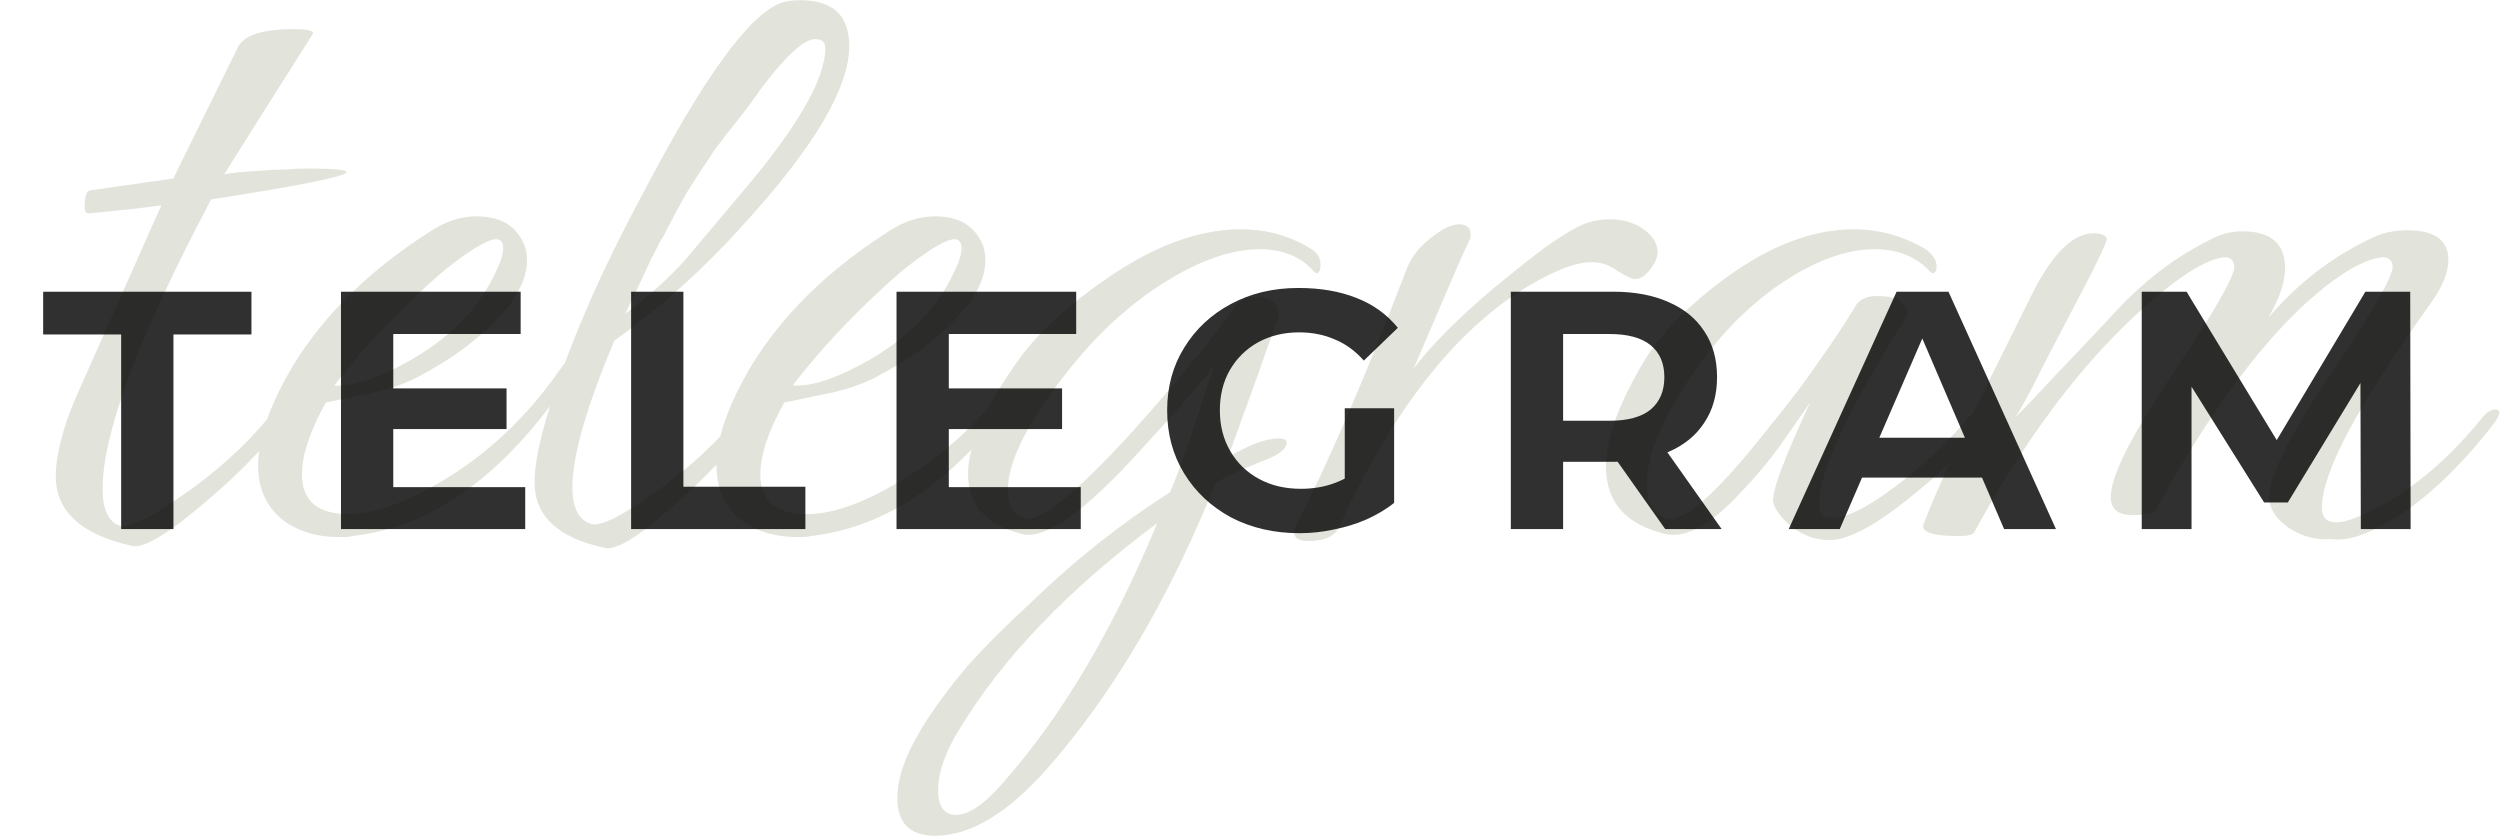 <svg width="241" height="81" viewBox="0 0 241 81" fill="none" xmlns="http://www.w3.org/2000/svg">
<path d="M12.768 52.632C7.84 51.544 5.376 49.304 5.376 45.912C5.376 44.952 5.536 43.832 5.856 42.552C6.176 41.208 6.688 39.736 7.392 38.136L15.552 19.8C14.592 19.928 13.536 20.056 12.384 20.184C11.232 20.312 9.952 20.44 8.544 20.568C8.288 20.568 8.16 20.344 8.16 19.896C8.16 19 8.32 18.488 8.64 18.36L16.704 17.208L22.944 4.536C23.52 3.384 25.312 2.808 28.32 2.808C29.728 2.808 30.336 2.968 30.144 3.288C28.736 5.528 27.296 7.8 25.824 10.104C24.416 12.344 23.008 14.584 21.6 16.824C21.792 16.76 22.208 16.696 22.848 16.632C23.488 16.568 24.32 16.504 25.344 16.44C26.112 16.376 26.848 16.344 27.552 16.344C28.256 16.28 28.928 16.248 29.568 16.248C32.256 16.248 33.536 16.376 33.408 16.632C32.96 17.08 28.608 17.944 20.352 19.224C13.376 32.408 9.888 41.72 9.888 47.16C9.888 49.144 10.464 50.328 11.616 50.712C12.512 50.968 14.784 49.784 18.432 47.16C20.544 45.624 22.464 43.96 24.192 42.168C25.92 40.312 27.488 38.36 28.896 36.312C29.344 35.672 29.76 35.352 30.144 35.352C30.4 35.352 30.528 35.48 30.528 35.736C30.528 35.992 30.368 36.376 30.048 36.888C27.616 40.792 24.384 44.472 20.352 47.928C16.448 51.32 13.92 52.888 12.768 52.632ZM32.565 51.768C30.709 51.768 29.076 51.32 27.669 50.424C25.812 49.144 24.884 47.288 24.884 44.856C24.884 42.232 26.005 39.032 28.244 35.256C31.253 30.328 35.669 26.008 41.492 22.296C42.965 21.336 44.437 20.856 45.908 20.856C47.828 20.856 49.205 21.464 50.036 22.68C50.548 23.384 50.804 24.184 50.804 25.08C50.804 27.768 48.629 30.712 44.276 33.912C42.996 34.808 41.62 35.64 40.148 36.408C38.74 37.112 37.205 37.624 35.541 37.944L31.413 38.808C29.877 41.56 29.108 43.864 29.108 45.72C29.108 48.28 30.613 49.56 33.62 49.56C35.989 49.56 38.868 48.568 42.261 46.584C46.804 43.96 50.709 40.312 53.972 35.64C54.484 34.872 54.965 34.488 55.413 34.488C55.605 34.488 55.7 34.616 55.7 34.872C55.7 35.192 55.477 35.672 55.029 36.312C48.821 45.656 41.812 50.776 34.005 51.672C33.748 51.736 33.492 51.768 33.236 51.768C33.044 51.768 32.821 51.768 32.565 51.768ZM32.565 37.176C34.356 37.176 36.66 36.376 39.477 34.776C43.444 32.536 46.228 29.656 47.828 26.136C48.276 25.24 48.501 24.504 48.501 23.928C48.501 23.352 48.276 23.064 47.828 23.064C46.996 23.064 45.3 24.088 42.74 26.136C40.885 27.736 39.06 29.464 37.269 31.32C35.541 33.112 33.877 35.032 32.276 37.08C32.212 37.144 32.309 37.176 32.565 37.176ZM58.346 52.824C53.802 51.864 51.53 49.752 51.53 46.488C51.53 44.568 52.138 41.784 53.354 38.136C54.25 35.384 55.466 32.248 57.002 28.728C58.602 25.144 60.586 21.176 62.954 16.824C68.65 6.136 72.97 0.568 75.914 0.12C76.17 0.056 76.586 0.024 77.162 0.024C80.298 0.024 81.866 1.496 81.866 4.44C81.866 8.472 78.474 14.2 71.69 21.624C67.914 25.848 63.754 29.592 59.21 32.856C56.522 39.256 55.178 43.96 55.178 46.968C55.178 48.952 55.786 50.136 57.002 50.52C57.962 50.776 60.202 49.624 63.722 47.064C67.754 44.12 71.21 40.536 74.09 36.312C74.538 35.672 74.954 35.352 75.338 35.352C75.594 35.352 75.722 35.48 75.722 35.736C75.722 35.992 75.562 36.376 75.242 36.888C72.81 40.792 69.642 44.504 65.738 48.024C61.962 51.48 59.498 53.08 58.346 52.824ZM60.266 30.264C62.57 28.536 64.49 26.808 66.026 25.08L71.69 18.36C76.938 12.152 79.562 7.576 79.562 4.632C79.562 4.056 79.242 3.768 78.602 3.768C77.514 3.768 75.786 5.336 73.418 8.472C72.714 9.496 71.978 10.488 71.21 11.448C70.442 12.408 69.674 13.4 68.906 14.424C67.946 15.832 67.05 17.208 66.218 18.552C65.45 19.896 64.714 21.272 64.01 22.68C63.818 22.936 63.402 23.704 62.762 24.984C62.186 26.264 61.354 28.024 60.266 30.264ZM76.752 51.768C74.896 51.768 73.264 51.32 71.856 50.424C70 49.144 69.072 47.288 69.072 44.856C69.072 42.232 70.192 39.032 72.432 35.256C75.44 30.328 79.856 26.008 85.68 22.296C87.152 21.336 88.624 20.856 90.096 20.856C92.016 20.856 93.392 21.464 94.224 22.68C94.736 23.384 94.992 24.184 94.992 25.08C94.992 27.768 92.816 30.712 88.464 33.912C87.184 34.808 85.808 35.64 84.336 36.408C82.928 37.112 81.392 37.624 79.728 37.944L75.6 38.808C74.064 41.56 73.296 43.864 73.296 45.72C73.296 48.28 74.8 49.56 77.808 49.56C80.176 49.56 83.056 48.568 86.448 46.584C90.992 43.96 94.896 40.312 98.16 35.64C98.672 34.872 99.152 34.488 99.6 34.488C99.792 34.488 99.888 34.616 99.888 34.872C99.888 35.192 99.664 35.672 99.216 36.312C93.008 45.656 86 50.776 78.192 51.672C77.936 51.736 77.68 51.768 77.424 51.768C77.232 51.768 77.008 51.768 76.752 51.768ZM76.752 37.176C78.544 37.176 80.848 36.376 83.664 34.776C87.632 32.536 90.416 29.656 92.016 26.136C92.464 25.24 92.688 24.504 92.688 23.928C92.688 23.352 92.464 23.064 92.016 23.064C91.184 23.064 89.488 24.088 86.928 26.136C85.072 27.736 83.248 29.464 81.456 31.32C79.728 33.112 78.064 35.032 76.464 37.08C76.4 37.144 76.496 37.176 76.752 37.176ZM90.15 80.568C87.718 80.568 86.501 79.352 86.501 76.92C86.501 74.936 87.365 72.568 89.094 69.816C90.181 68.088 91.558 66.232 93.222 64.248C94.95 62.328 96.998 60.28 99.365 58.104C103.59 54.008 108.07 50.456 112.806 47.448C113.382 46.04 114.022 44.312 114.726 42.264C115.43 40.216 116.23 37.784 117.126 34.968C116.934 35.416 116.23 36.344 115.014 37.752C113.862 39.096 112.166 40.984 109.926 43.416C104.55 49.368 100.742 52.056 98.501 51.48C95.046 50.584 93.317 48.664 93.317 45.72C93.317 42.84 95.013 39.064 98.406 34.392C99.365 33.112 100.55 31.832 101.958 30.552C103.366 29.272 104.966 28.024 106.758 26.808C111.302 23.672 115.59 22.104 119.622 22.104C122.118 22.104 124.39 22.744 126.438 24.024C127.014 24.408 127.302 24.888 127.302 25.464C127.302 26.04 127.174 26.328 126.918 26.328C126.854 26.328 126.79 26.296 126.726 26.232C125.446 24.76 123.686 24.024 121.446 24.024C118.822 24.024 115.878 25.016 112.614 27C109.35 28.984 106.342 31.64 103.59 34.968C99.302 40.216 97.157 44.312 97.157 47.256C97.157 48.6 97.669 49.496 98.694 49.944C100.102 50.52 103.654 47.672 109.35 41.4C111.59 38.904 113.51 36.664 115.109 34.68C116.774 32.696 118.086 31 119.046 29.592C119.494 28.952 120.134 28.632 120.966 28.632C122.502 28.632 123.27 29.208 123.27 30.36C123.27 30.616 123.174 30.904 122.982 31.224C122.534 32.504 121.926 34.232 121.158 36.408C120.39 38.52 119.462 41.08 118.374 44.088C120.422 42.872 122.054 42.264 123.27 42.264C123.782 42.264 124.038 42.392 124.038 42.648C124.038 43.288 123.238 43.896 121.638 44.472C120.998 44.728 120.294 45.016 119.526 45.336C118.822 45.656 118.054 46.04 117.222 46.488C112.742 57.624 107.334 66.808 100.998 74.04C97.157 78.392 93.541 80.568 90.15 80.568ZM92.165 78.552C93.382 78.552 94.853 77.56 96.582 75.576C102.278 69.176 107.27 60.792 111.558 50.424C103.046 56.76 96.71 63.352 92.549 70.2C91.141 72.44 90.438 74.424 90.438 76.152C90.438 77.752 91.013 78.552 92.165 78.552ZM126.094 52.152C125.198 52.152 124.75 51.864 124.75 51.288C124.75 51.224 124.814 51 124.942 50.616C127.95 44.856 131.502 36.632 135.598 25.944C136.046 24.792 136.814 23.8 137.902 22.968C138.99 22.072 139.918 21.624 140.686 21.624C141.518 21.624 141.87 22.072 141.742 22.968C141.102 24.312 140.334 26.04 139.438 28.152C138.542 30.264 137.486 32.728 136.27 35.544C138.062 33.176 140.718 30.52 144.238 27.576C146.03 26.104 147.566 24.888 148.846 23.928C150.19 22.968 151.31 22.264 152.206 21.816C153.102 21.368 154.094 21.144 155.182 21.144C156.462 21.144 157.55 21.464 158.446 22.104C159.342 22.744 159.79 23.48 159.79 24.312C159.79 24.824 159.534 25.4 159.022 26.04C158.574 26.616 158.094 26.904 157.582 26.904C157.326 26.904 156.782 26.648 155.95 26.136C155.182 25.56 154.35 25.272 153.454 25.272C152.494 25.272 151.374 25.56 150.094 26.136C141.966 29.784 134.958 38.008 129.07 50.808C128.686 51.704 127.694 52.152 126.094 52.152ZM176.318 52.056C175.038 52.056 173.854 51.64 172.766 50.808C171.742 49.976 171.134 49.176 170.942 48.408C170.75 47.512 171.934 44.312 174.494 38.808L172.286 41.976C171.326 43.384 170.366 44.632 169.406 45.72C168.446 46.808 167.55 47.768 166.718 48.6C164.286 50.904 162.238 51.864 160.574 51.48C156.734 50.584 154.814 48.408 154.814 44.952C154.814 42.2 156.126 38.68 158.75 34.392C159.582 33.112 160.638 31.832 161.918 30.552C163.198 29.272 164.67 28.024 166.334 26.808C170.622 23.672 174.75 22.104 178.718 22.104C181.15 22.104 183.454 22.744 185.63 24.024C186.334 24.536 186.686 25.08 186.686 25.656C186.686 26.104 186.558 26.328 186.302 26.328C186.238 26.328 186.174 26.296 186.11 26.232C184.766 24.76 182.974 24.024 180.734 24.024C178.11 24.024 175.262 25.016 172.19 27C169.118 28.984 166.366 31.64 163.934 34.968C160.478 39.768 158.75 43.672 158.75 46.68C158.75 48.408 159.358 49.496 160.574 49.944C162.11 50.584 165.374 47.736 170.366 41.4C172.414 38.904 174.11 36.664 175.454 34.68C176.862 32.696 177.982 31 178.814 29.592C179.198 28.888 179.902 28.536 180.926 28.536C182.846 28.536 183.806 29.112 183.806 30.264C183.806 30.456 183.774 30.584 183.71 30.648C178.142 39.48 175.358 45.464 175.358 48.6C175.358 49.368 175.582 49.784 176.03 49.848C177.374 50.232 179.614 49.24 182.75 46.872C186.526 44.056 190.078 40.312 193.406 35.64C194.11 34.68 194.75 34.2 195.326 34.2C195.518 34.2 195.614 34.264 195.614 34.392C195.614 34.712 195.326 35.32 194.75 36.216C193.406 38.328 191.902 40.312 190.238 42.168C188.638 44.024 186.846 45.752 184.862 47.352C182.046 49.72 179.742 51.192 177.95 51.768C177.502 51.96 176.958 52.056 176.318 52.056ZM224.697 51.96C223.289 52.088 221.945 51.736 220.665 50.904C219.385 50.008 218.745 49.016 218.745 47.928C218.745 45.944 220.633 42.136 224.409 36.504C228.569 30.296 230.649 26.712 230.649 25.752C230.649 25.176 230.361 24.856 229.785 24.792C227.929 24.92 225.433 26.392 222.297 29.208C217.497 33.624 212.665 40.28 207.801 49.176C207.609 49.496 206.873 49.656 205.593 49.656C204.185 49.656 203.481 49.08 203.481 47.928C203.481 45.944 205.369 42.136 209.145 36.504C213.305 30.296 215.385 26.712 215.385 25.752C215.385 25.176 215.097 24.856 214.521 24.792C212.665 24.92 209.785 26.776 205.881 30.36C200.249 35.608 195.065 42.584 190.329 51.288C190.265 51.416 190.105 51.512 189.849 51.576C189.657 51.64 189.273 51.672 188.697 51.672C186.265 51.672 185.177 51.288 185.433 50.52C186.137 48.664 187.353 45.88 189.081 42.168C190.873 38.456 193.177 33.784 195.993 28.152C197.913 24.376 199.865 22.488 201.849 22.488C202.489 22.488 202.905 22.648 203.097 22.968C203.225 23.16 201.881 25.912 199.065 31.224C197.721 33.784 196.665 35.832 195.897 37.368C195.129 38.84 194.585 39.8 194.265 40.248C195.353 39.16 196.633 37.816 198.105 36.216C199.641 34.616 201.401 32.76 203.385 30.648C206.521 27.128 209.977 24.504 213.753 22.776C214.521 22.456 215.321 22.296 216.153 22.296C218.905 22.296 220.281 23.48 220.281 25.848C220.281 27.192 219.737 28.792 218.649 30.648C221.593 27.192 225.049 24.568 229.017 22.776C229.913 22.392 230.937 22.2 232.089 22.2C234.713 22.2 236.025 23.16 236.025 25.08C236.025 26.296 235.417 27.736 234.201 29.4C227.289 39.064 223.833 45.56 223.833 48.888C223.833 49.592 224.057 50.04 224.505 50.232C225.465 50.616 227.289 50.04 229.977 48.504C233.369 46.52 236.505 43.736 239.385 40.152C239.769 39.704 240.153 39.48 240.537 39.48C240.793 39.48 240.921 39.576 240.921 39.768C240.921 40.024 240.729 40.408 240.345 40.92C237.145 45.016 233.977 48.024 230.841 49.944C228.281 51.544 226.233 52.216 224.697 51.96Z" fill="#E2E3DA"/>
<path d="M11.68 51V32.24H4.16V28.12H24.24V32.24H16.72V51H11.68ZM37.231 37.44H48.831V41.36H37.231V37.44ZM37.911 46.96H50.631V51H32.871V28.12H50.191V32.2H37.911V46.96ZM60.839 51V28.12H65.879V46.92H77.639V51H60.839ZM90.785 37.44H102.385V41.36H90.785V37.44ZM91.465 46.96H104.185V51H86.425V28.12H103.745V32.2H91.465V46.96ZM134.394 48.48C133.621 49.093 132.727 49.627 131.714 50.08C130.727 50.507 129.687 50.827 128.594 51.04C127.501 51.28 126.394 51.4 125.274 51.4C122.821 51.4 120.621 50.893 118.674 49.88C116.754 48.84 115.247 47.427 114.154 45.64C113.061 43.853 112.514 41.827 112.514 39.56C112.514 37.293 113.061 35.28 114.154 33.52C115.247 31.733 116.741 30.333 118.634 29.32C120.554 28.28 122.727 27.76 125.154 27.76C127.287 27.76 129.154 28.08 130.754 28.72C132.354 29.333 133.687 30.293 134.754 31.6L131.474 34.76C130.647 33.827 129.714 33.147 128.674 32.72C127.634 32.267 126.487 32.04 125.234 32.04C123.767 32.04 122.447 32.36 121.274 33C120.127 33.64 119.221 34.533 118.554 35.68C117.914 36.8 117.594 38.093 117.594 39.56C117.594 41.027 117.927 42.333 118.594 43.48C119.261 44.627 120.181 45.52 121.354 46.16C122.527 46.8 123.874 47.12 125.394 47.12C126.594 47.12 127.687 46.933 128.674 46.56C129.687 46.187 130.634 45.627 131.514 44.88L134.394 48.48ZM129.634 48.52V39.36H134.394V48.48L129.634 48.52ZM145.644 51V28.12H155.524C157.577 28.12 159.351 28.453 160.844 29.12C162.337 29.76 163.484 30.693 164.284 31.92C165.111 33.147 165.524 34.627 165.524 36.36C165.524 38.067 165.111 39.533 164.284 40.76C163.484 41.987 162.337 42.92 160.844 43.56C159.351 44.2 157.577 44.52 155.524 44.52H148.444L150.684 42.32V51H145.644ZM160.524 51L154.644 42.68H160.084L165.964 51H160.524ZM150.684 42.92L148.844 40.56H155.164C156.924 40.56 158.244 40.2 159.124 39.48C160.004 38.733 160.444 37.693 160.444 36.36C160.444 35.027 160.004 34 159.124 33.28C158.244 32.56 156.924 32.2 155.164 32.2H148.844L150.684 29.88V42.92ZM172.433 51L182.833 28.12H187.833L198.193 51H193.193L184.473 30.68H186.153L177.353 51H172.433ZM177.593 46.04L178.953 42.2H190.873L192.233 46.04H177.593ZM206.464 51V28.12H210.784L220.504 44.12H218.464L228.024 28.12H232.344L232.384 51H227.584L227.544 35.68H228.304L220.544 48.44H218.264L210.264 35.68H211.264V51H206.464Z" fill="black" fill-opacity="0.81"/>
</svg>

